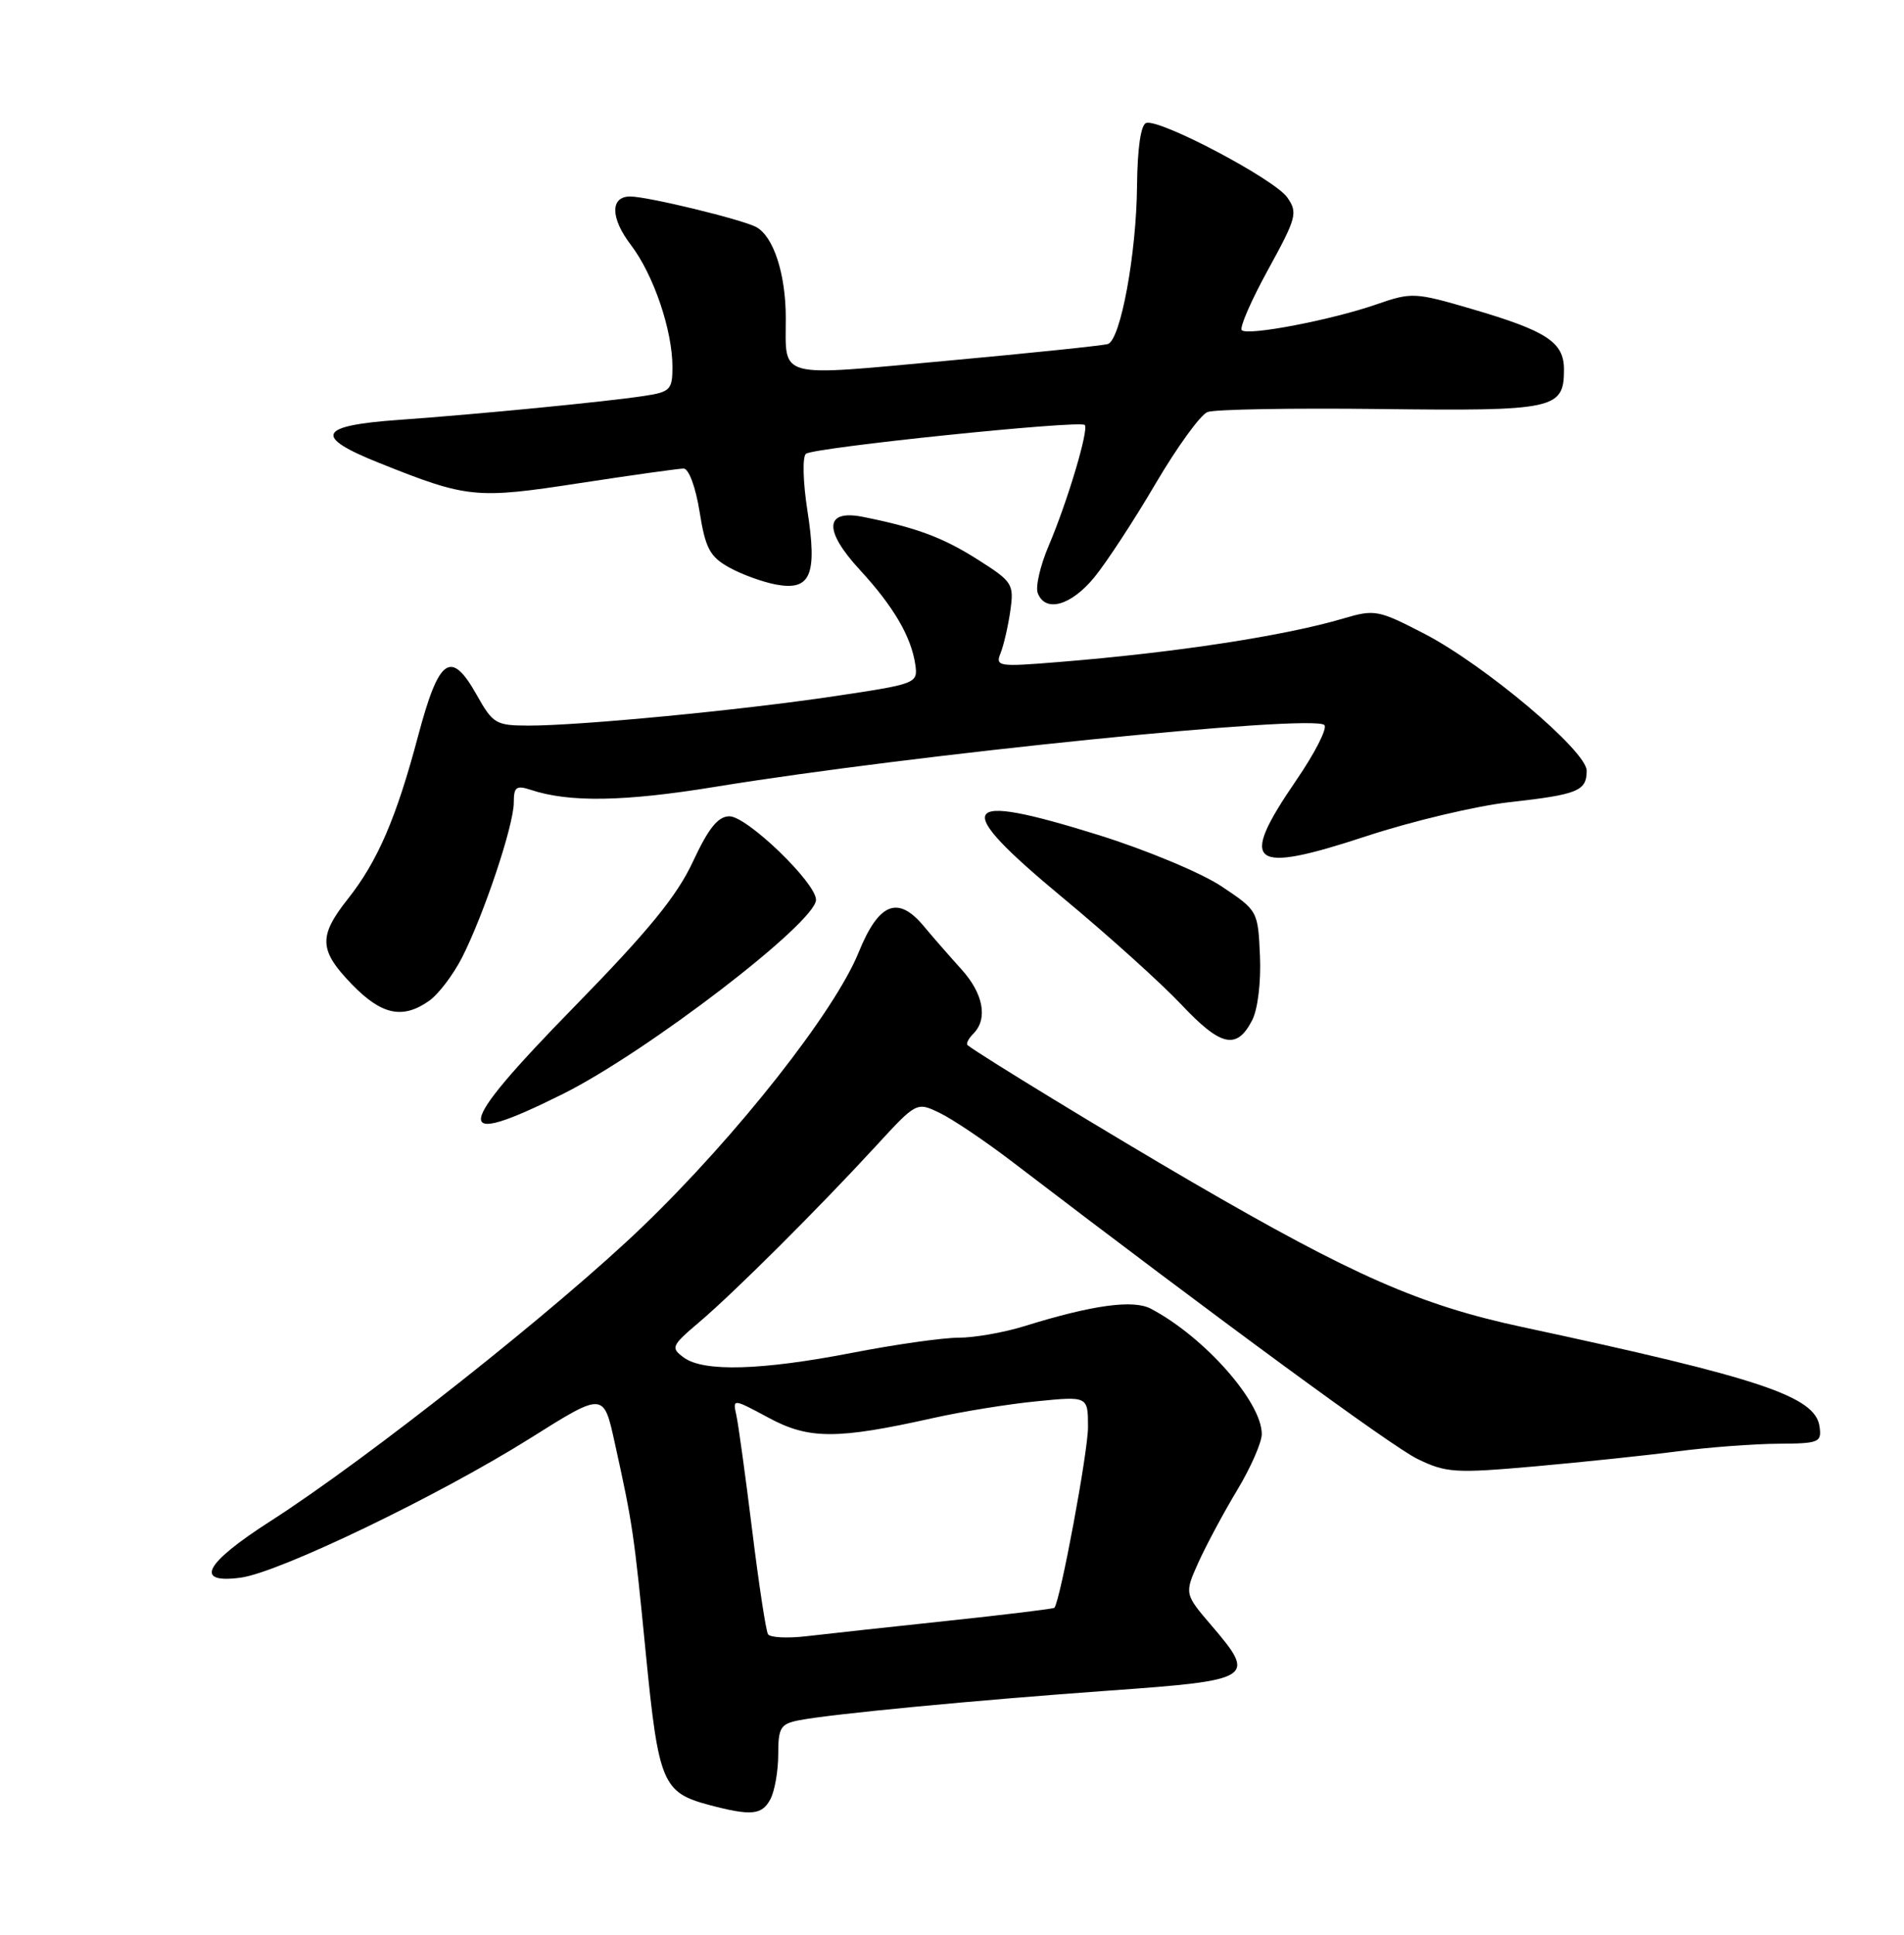 <?xml version="1.0" encoding="UTF-8" standalone="no"?>
<!DOCTYPE svg PUBLIC "-//W3C//DTD SVG 1.1//EN" "http://www.w3.org/Graphics/SVG/1.1/DTD/svg11.dtd" >
<svg xmlns="http://www.w3.org/2000/svg" xmlns:xlink="http://www.w3.org/1999/xlink" version="1.1" viewBox="0 0 252 256">
 <g >
 <path fill="currentColor"
d=" M 101.96 238.07 C 102.53 237.00 103.00 234.34 103.00 232.15 C 103.00 228.59 103.30 228.10 105.75 227.62 C 110.10 226.78 129.04 224.97 146.99 223.68 C 165.87 222.33 166.30 222.05 160.41 215.16 C 156.75 210.89 156.75 210.89 158.62 206.72 C 159.66 204.43 161.96 200.13 163.75 197.16 C 165.54 194.19 167.00 190.85 167.00 189.75 C 167.00 185.49 159.40 176.90 152.33 173.17 C 150.00 171.93 144.60 172.67 135.59 175.47 C 132.89 176.31 128.97 177.00 126.88 177.00 C 124.78 177.00 118.44 177.90 112.79 179.00 C 100.76 181.33 93.13 181.55 90.51 179.63 C 88.74 178.33 88.85 178.08 92.57 174.92 C 97.19 171.00 108.31 159.92 115.93 151.64 C 121.32 145.78 121.32 145.78 124.41 147.28 C 126.11 148.10 130.43 151.01 134.00 153.74 C 161.61 174.83 184.16 191.36 187.60 193.04 C 191.39 194.88 192.56 194.96 203.10 194.03 C 209.37 193.47 217.88 192.58 222.00 192.04 C 226.12 191.50 232.12 191.05 235.32 191.03 C 240.78 191.00 241.12 190.86 240.82 188.75 C 240.25 184.76 233.06 182.36 201.50 175.59 C 187.98 172.70 179.14 168.82 157.75 156.39 C 146.96 150.11 130.01 139.79 128.07 138.30 C 127.83 138.12 128.17 137.43 128.82 136.78 C 130.78 134.82 130.16 131.47 127.25 128.26 C 125.74 126.59 123.49 124.02 122.26 122.54 C 118.84 118.44 116.31 119.45 113.65 126.00 C 110.47 133.85 97.61 150.19 85.15 162.20 C 73.84 173.10 48.71 192.99 35.75 201.30 C 27.04 206.89 25.64 209.58 31.86 208.75 C 36.98 208.06 58.14 197.87 70.23 190.27 C 79.89 184.20 79.89 184.20 81.35 190.85 C 83.75 201.70 83.91 202.83 85.49 218.93 C 87.16 235.90 87.70 237.18 93.83 238.82 C 99.42 240.30 100.84 240.17 101.96 238.07 Z  M 74.50 144.75 C 85.63 139.20 108.00 122.05 108.00 119.06 C 108.00 116.80 98.86 108.00 96.54 108.01 C 95.03 108.02 93.78 109.57 91.71 114.01 C 89.59 118.57 85.81 123.19 75.97 133.25 C 59.97 149.62 59.65 152.15 74.50 144.75 Z  M 165.73 134.99 C 166.47 133.56 166.91 129.94 166.76 126.50 C 166.50 120.54 166.47 120.48 161.69 117.29 C 159.05 115.52 151.72 112.46 145.37 110.48 C 126.75 104.67 125.76 106.43 140.69 118.81 C 146.64 123.74 153.69 130.10 156.37 132.94 C 161.60 138.49 163.69 138.95 165.73 134.99 Z  M 56.79 132.43 C 58.02 131.57 59.98 128.99 61.15 126.70 C 64.04 121.03 68.00 109.19 68.00 106.21 C 68.00 104.12 68.33 103.88 70.25 104.51 C 75.34 106.20 82.62 106.08 94.72 104.10 C 120.98 99.82 173.73 94.47 175.28 95.93 C 175.72 96.34 174.03 99.65 171.53 103.29 C 163.86 114.50 165.41 115.72 180.90 110.62 C 186.90 108.65 195.40 106.63 199.80 106.14 C 208.85 105.13 210.00 104.66 210.00 101.97 C 210.00 99.37 196.51 88.00 188.51 83.85 C 182.42 80.70 181.95 80.61 177.82 81.83 C 170.07 84.13 155.61 86.35 140.09 87.60 C 132.10 88.25 131.71 88.19 132.44 86.39 C 132.85 85.35 133.43 82.84 133.72 80.81 C 134.22 77.28 134.03 76.97 129.39 74.03 C 124.76 71.10 121.30 69.81 114.21 68.39 C 109.14 67.38 108.98 70.17 113.80 75.40 C 118.28 80.26 120.61 84.25 121.15 87.98 C 121.49 90.42 121.28 90.50 110.50 92.11 C 97.99 93.98 76.73 96.02 69.93 96.01 C 65.64 96.00 65.23 95.76 63.09 91.94 C 59.68 85.88 58.10 86.99 55.34 97.37 C 52.46 108.22 49.98 113.98 46.02 118.97 C 42.12 123.90 42.21 125.75 46.61 130.28 C 50.52 134.30 53.29 134.89 56.79 132.43 Z  M 144.81 76.42 C 146.43 74.45 150.09 68.86 152.94 64.00 C 155.80 59.14 158.89 54.87 159.82 54.52 C 160.74 54.16 171.03 53.98 182.67 54.12 C 205.79 54.40 207.00 54.14 207.00 48.90 C 207.00 45.27 204.73 43.79 194.75 40.87 C 187.30 38.69 186.83 38.66 182.25 40.25 C 176.29 42.33 165.13 44.47 164.35 43.69 C 164.03 43.36 165.59 39.77 167.83 35.69 C 171.61 28.80 171.79 28.14 170.37 26.12 C 168.67 23.70 153.47 15.68 151.70 16.27 C 150.99 16.50 150.54 19.62 150.49 24.57 C 150.41 33.60 148.31 44.98 146.63 45.52 C 146.01 45.72 136.40 46.72 125.28 47.74 C 102.58 49.82 104.00 50.20 104.00 42.07 C 104.00 36.26 102.38 31.27 100.08 30.04 C 98.18 29.03 85.70 26.00 83.41 26.00 C 80.74 26.00 80.78 28.85 83.50 32.41 C 86.50 36.35 89.00 43.69 89.00 48.57 C 89.00 51.56 88.70 51.87 85.25 52.39 C 80.08 53.17 63.28 54.81 52.75 55.56 C 42.05 56.32 41.42 57.76 50.25 61.28 C 61.88 65.93 62.98 66.04 76.69 63.93 C 83.61 62.87 89.82 62.00 90.48 62.00 C 91.16 62.00 92.07 64.44 92.59 67.70 C 93.36 72.55 93.95 73.66 96.50 75.08 C 98.15 76.00 100.95 77.02 102.73 77.35 C 107.30 78.19 108.19 76.08 106.86 67.54 C 106.28 63.83 106.19 60.46 106.66 60.05 C 107.61 59.22 142.91 55.57 143.57 56.23 C 144.14 56.81 141.28 66.39 138.79 72.23 C 137.68 74.83 137.03 77.64 137.35 78.48 C 138.35 81.09 141.73 80.15 144.81 76.42 Z  M 101.65 216.24 C 101.37 215.79 100.43 209.60 99.55 202.46 C 98.67 195.33 97.73 188.50 97.46 187.27 C 96.97 185.04 96.97 185.04 101.74 187.60 C 107.06 190.47 110.77 190.47 123.50 187.63 C 127.34 186.77 133.53 185.77 137.25 185.41 C 144.00 184.74 144.00 184.74 144.00 188.84 C 144.00 192.12 140.34 211.77 139.55 212.74 C 139.44 212.87 133.08 213.65 125.43 214.46 C 117.77 215.27 109.40 216.19 106.82 216.49 C 104.25 216.80 101.92 216.68 101.65 216.24 Z "/>
</g>
</svg>